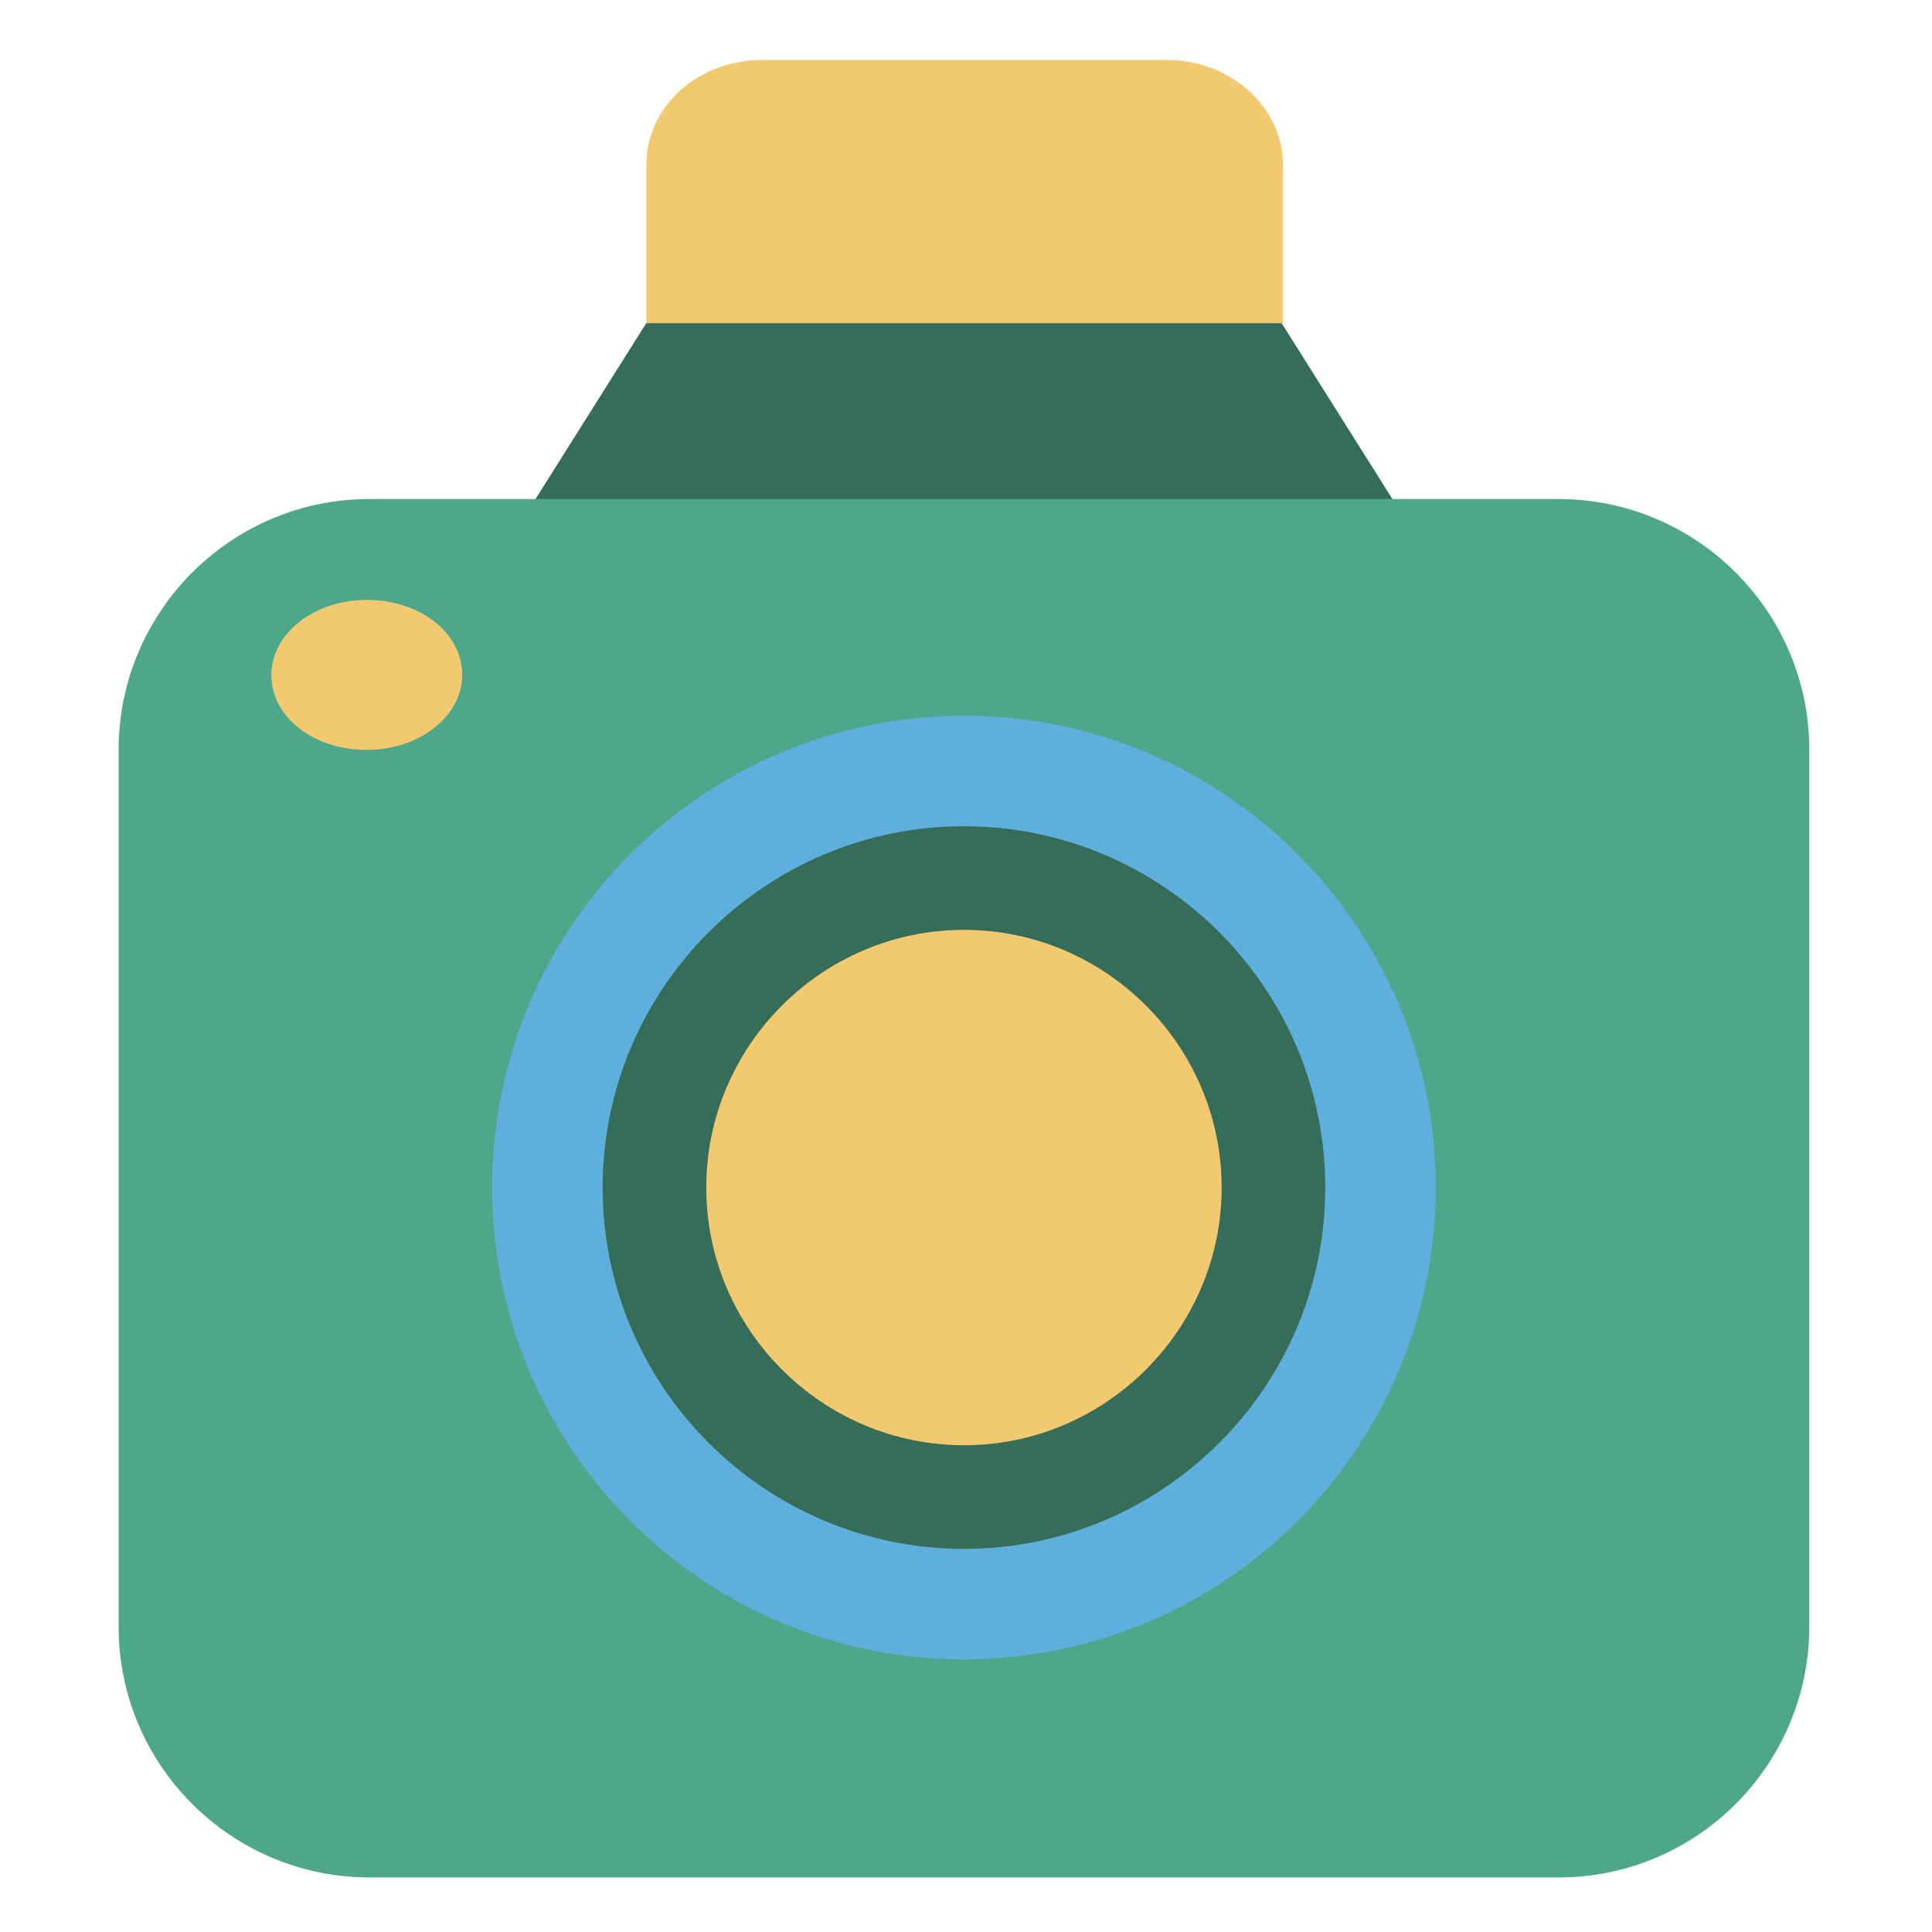<?xml version="1.0" encoding="utf-8"?>
<!-- Generator: Adobe Illustrator 26.1.0, SVG Export Plug-In . SVG Version: 6.00 Build 0)  -->
<svg version="1.1" id="Layer_1" xmlns="http://www.w3.org/2000/svg" xmlns:xlink="http://www.w3.org/1999/xlink" x="0px" y="0px"
	 viewBox="0 0 141.7 141.7" style="enable-background:new 0 0 141.7 141.7;" xml:space="preserve">
<style type="text/css">
	.st0{fill:#356D59;}
	.st1{fill:#F2C971;}
	.st2{fill:#4EA78A;}
	.st3{fill:#5EAFDC;}
</style>
<polygon class="st0" points="102.5,37.2 38.9,37.2 47.4,23.7 94,23.7 "/>
<path class="st1" d="M47.4,23.7V12.1c0-4.3,3.8-7.7,8.5-7.7h29.7c4.7,0,8.5,3.5,8.5,7.7v11.6H47.4z"/>
<path class="st2" d="M132.7,119.3c0,10.1-8.2,18.4-18.4,18.4H27.1c-10.1,0-18.4-8.2-18.4-18.4V55c0-10.1,8.2-18.4,18.4-18.4h87.2
	c10.1,0,18.4,8.2,18.4,18.4V119.3z"/>
<path class="st3" d="M105.3,87.1c0,19.1-15.5,34.6-34.6,34.6c-19.1,0-34.6-15.5-34.6-34.6s15.5-34.6,34.6-34.6
	C89.8,52.5,105.3,68,105.3,87.1z"/>
<path class="st0" d="M97.2,87.1c0,14.6-11.9,26.5-26.5,26.5s-26.5-11.9-26.5-26.5s11.9-26.5,26.5-26.5
	C85.3,60.6,97.2,72.5,97.2,87.1z"/>
<path class="st1" d="M33.9,49.5c0,3-3.1,5.5-7,5.5s-7-2.4-7-5.5c0-3,3.1-5.5,7-5.5S33.9,46.4,33.9,49.5z"/>
<path class="st1" d="M89.6,87.1c0,10.4-8.5,18.9-18.9,18.9s-18.9-8.5-18.9-18.9s8.5-18.9,18.9-18.9S89.6,76.7,89.6,87.1z"/>
</svg>
